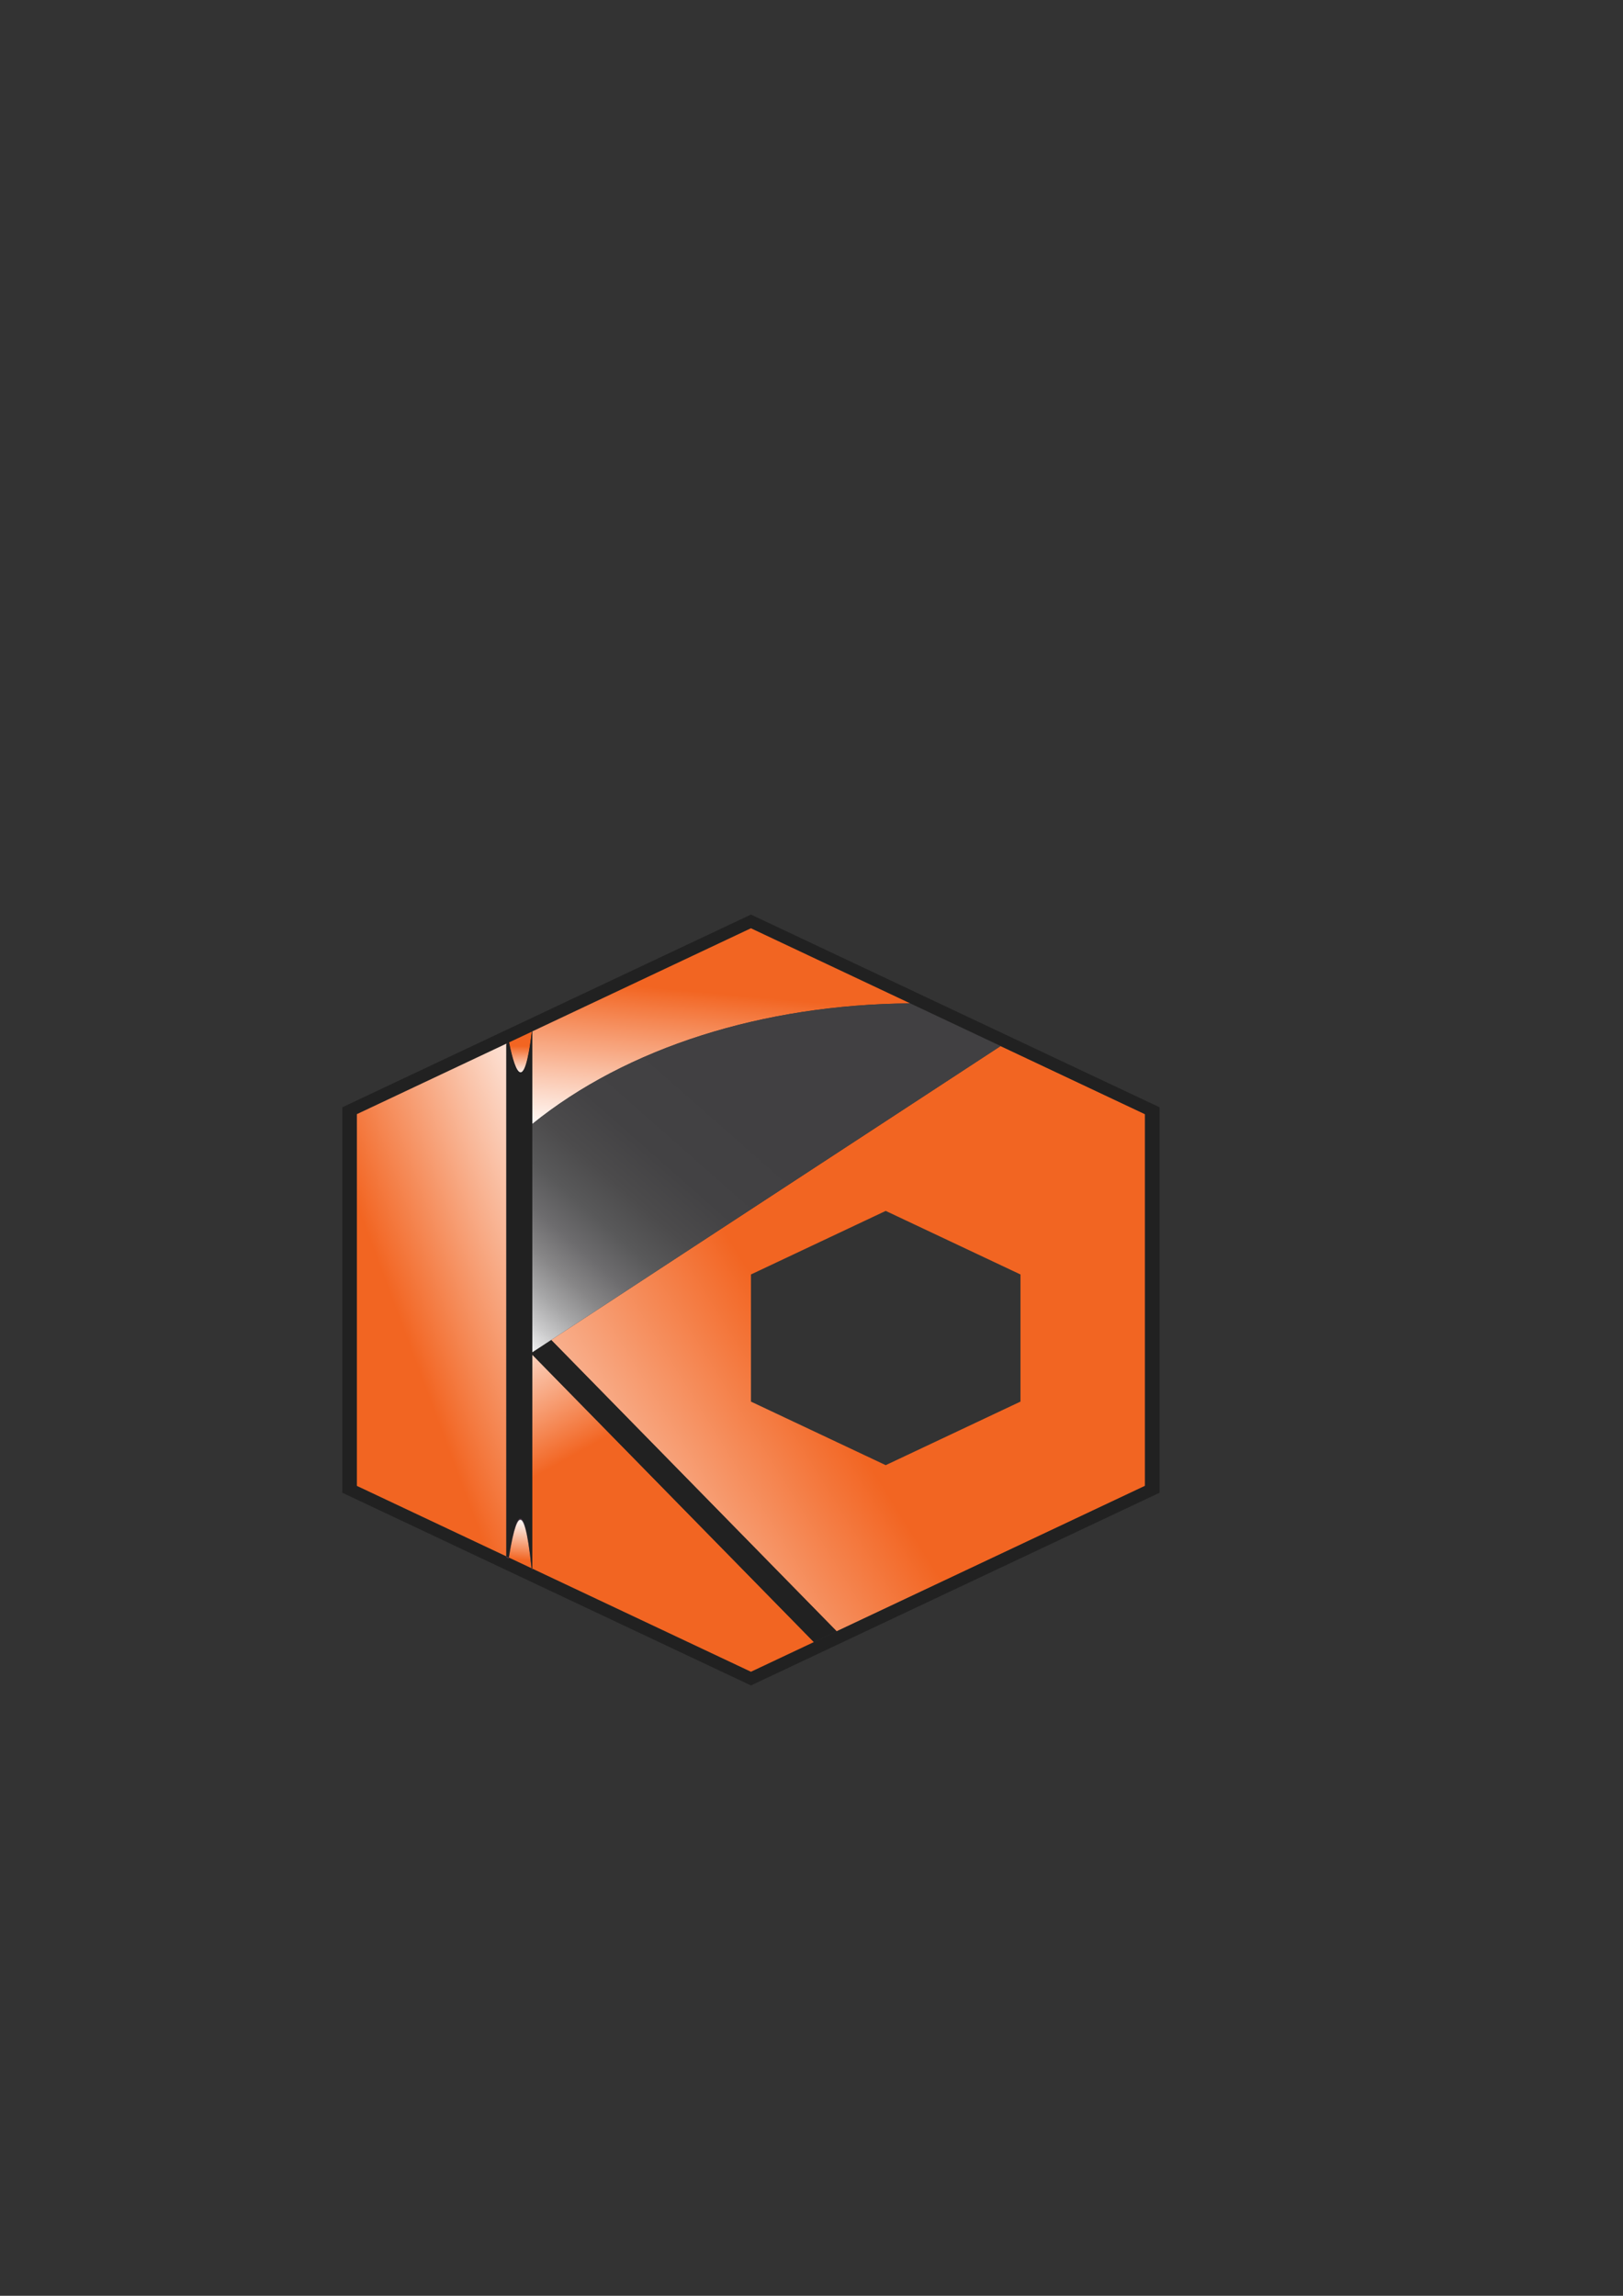 <?xml version="1.0" encoding="utf-8"?>
<!-- Generator: Adobe Illustrator 25.0.1, SVG Export Plug-In . SVG Version: 6.00 Build 0)  -->
<svg version="1.1" id="Layer_1" xmlns="http://www.w3.org/2000/svg" xmlns:xlink="http://www.w3.org/1999/xlink" x="0px" y="0px"
	 viewBox="0 0 595.28 841.89" style="enable-background:new 0 0 595.28 841.89;" xml:space="preserve">
<rect x="0" y="0" width="595.28" height="841.89" fill="#333333" stroke="none"/>
<style type="text/css">
	.st0{fill:none;stroke:#19191C;stroke-miterlimit:10;}
	.st1{fill:url(#SVGID_1_);}
	.st2{fill:#212121;}
	.st3{fill:url(#SVGID_2_);}
	.st4{fill:url(#SVGID_3_);}
	.st5{fill:url(#SVGID_4_);}
	.st6{fill:url(#SVGID_5_);}
	.st7{fill:url(#SVGID_6_);}
	.st8{fill:#53364A;}
	.st9{fill:url(#SVGID_7_);}
</style>
<path class="st0" d="M195.06,378.32c-0.8,6.59-2.15,14.9-4.11,14.92c-1.59,0.02-3.1-5.43-4.23-10.99L195.06,378.32z"/>
<linearGradient id="SVGID_1_" gradientUnits="userSpaceOnUse" x1="140.518" y1="621.548" x2="320.458" y2="509.649">
	<stop  offset="0.191" style="stop-color:#FFFFFF"/>
	<stop  offset="0.926" style="stop-color:#F26522"/>
</linearGradient>
<path class="st1" d="M367,383.6L202.16,491.37l104.71,106.85l113.09-53.33V408.57L367,383.6z M374.29,513.98l-49.43,23.31
	l-49.43-23.31v-46.62l49.43-23.31l49.43,23.31V513.98z"/>
<path class="st2" d="M371.47,380.67l-26.74-12.61l-69.3-32.68l-89.58,42.24l-0.15,0.07l-60.14,28.36V547.4l60.14,28.36l0.21,0.1
	l89.52,42.21l26.45-12.47l8.36-3.95L425.3,547.4V406.05L371.47,380.67z M419.96,544.88l-113.09,53.33l-8.37,3.95l-23.07,10.88
	l-80.18-37.81l-0.24-0.11l-0.04-0.02l-8.3-3.91l-0.06-0.03l-0.9-0.43l-54.8-25.84V408.57l54.8-25.84l1.02-0.48l8.34-3.93l0.18-0.09
	l80.18-37.81l58.38,27.53L367,383.6l52.96,24.98V544.88z"/>
<linearGradient id="SVGID_2_" gradientUnits="userSpaceOnUse" x1="258.326" y1="441.201" x2="270.883" y2="303.211">
	<stop  offset="0.153" style="stop-color:#FFFFFF"/>
	<stop  offset="0.556" style="stop-color:#F26522"/>
</linearGradient>
<path class="st3" d="M333.8,367.94c-54.05,0.44-103.93,16.19-138.56,44.23v-33.95l80.18-37.81L333.8,367.94z"/>
<linearGradient id="SVGID_3_" gradientUnits="userSpaceOnUse" x1="182.339" y1="471.996" x2="223.152" y2="545.798">
	<stop  offset="0.129" style="stop-color:#FFFFFF"/>
	<stop  offset="0.801" style="stop-color:#F26522"/>
</linearGradient>
<polygon class="st4" points="298.5,602.16 275.43,613.04 195.24,575.22 195.24,496.79 "/>
<linearGradient id="SVGID_4_" gradientUnits="userSpaceOnUse" x1="232.118" y1="459.337" x2="45.907" y2="529.093">
	<stop  offset="0" style="stop-color:#FFFFFF"/>
	<stop  offset="0.446" style="stop-color:#F26522"/>
</linearGradient>
<polygon class="st5" points="185.7,382.73 185.7,570.72 130.9,544.88 130.9,408.57 "/>
<linearGradient id="SVGID_5_" gradientUnits="userSpaceOnUse" x1="190.747" y1="394.296" x2="190.994" y2="370.376">
	<stop  offset="0" style="stop-color:#FFFFFF"/>
	<stop  offset="0.446" style="stop-color:#F26522"/>
</linearGradient>
<path class="st6" d="M195.06,378.32c-0.8,6.59-2.15,14.9-4.11,14.92c-1.59,0.02-3.1-5.43-4.23-10.99L195.06,378.32z"/>
<linearGradient id="SVGID_6_" gradientUnits="userSpaceOnUse" x1="192.21" y1="557.098" x2="189.262" y2="590.768">
	<stop  offset="0" style="stop-color:#FFFFFF"/>
	<stop  offset="0.446" style="stop-color:#F26522"/>
</linearGradient>
<path class="st7" d="M195.01,575.11l-0.04-0.02l-8.3-3.91l-0.06-0.03c1.91-12.04,3.35-14.22,4.25-14.22
	C191.85,556.95,193.4,559.6,195.01,575.11z"/>
<path class="st8" d="M195.24,575.22v0.4l-0.24-0.11c-0.01-0.14-0.03-0.28-0.04-0.42c-1.59-15.14-3.12-17.75-4.11-17.76
	c-0.89,0-2.31,2.13-4.19,13.84c-0.02,0.12-0.04,0.25-0.06,0.37l-0.9-0.43v-0.4l0.9,0.43c1.91-12.04,3.35-14.22,4.25-14.22
	c0.99,0.01,2.55,2.66,4.16,18.18L195.24,575.22z"/>
<path class="st2" d="M195.24,378.63v196.59l-0.24-0.11c-1.61-15.52-3.16-18.17-4.16-18.18c-0.9,0-2.34,2.17-4.25,14.22l-0.9-0.43
	V383.13l1.02-0.48c1.13,5.56,2.63,11.01,4.23,10.99c1.96-0.03,3.32-8.33,4.11-14.92L195.24,378.63z"/>
<polygon class="st2" points="306.87,598.21 298.5,602.16 195.24,496.79 195.24,495.88 202.16,491.37 "/>
<linearGradient id="SVGID_7_" gradientUnits="userSpaceOnUse" x1="179.422" y1="513.319" x2="292.962" y2="384.447">
	<stop  offset="0.121" style="stop-color:#FFFFFF"/>
	<stop  offset="0.132" style="stop-color:#F6F6F6"/>
	<stop  offset="0.185" style="stop-color:#CBCBCC"/>
	<stop  offset="0.243" style="stop-color:#A6A6A7"/>
	<stop  offset="0.304" style="stop-color:#878687"/>
	<stop  offset="0.37" style="stop-color:#6D6C6E"/>
	<stop  offset="0.443" style="stop-color:#59595A"/>
	<stop  offset="0.527" style="stop-color:#4C4B4C"/>
	<stop  offset="0.63" style="stop-color:#434244"/>
	<stop  offset="0.811" style="stop-color:#414042"/>
</linearGradient>
<path class="st9" d="M367,383.6L202.16,491.37l-6.91,4.52v-83.71c34.63-28.04,84.51-43.8,138.56-44.23L367,383.6z"/>
</svg>
